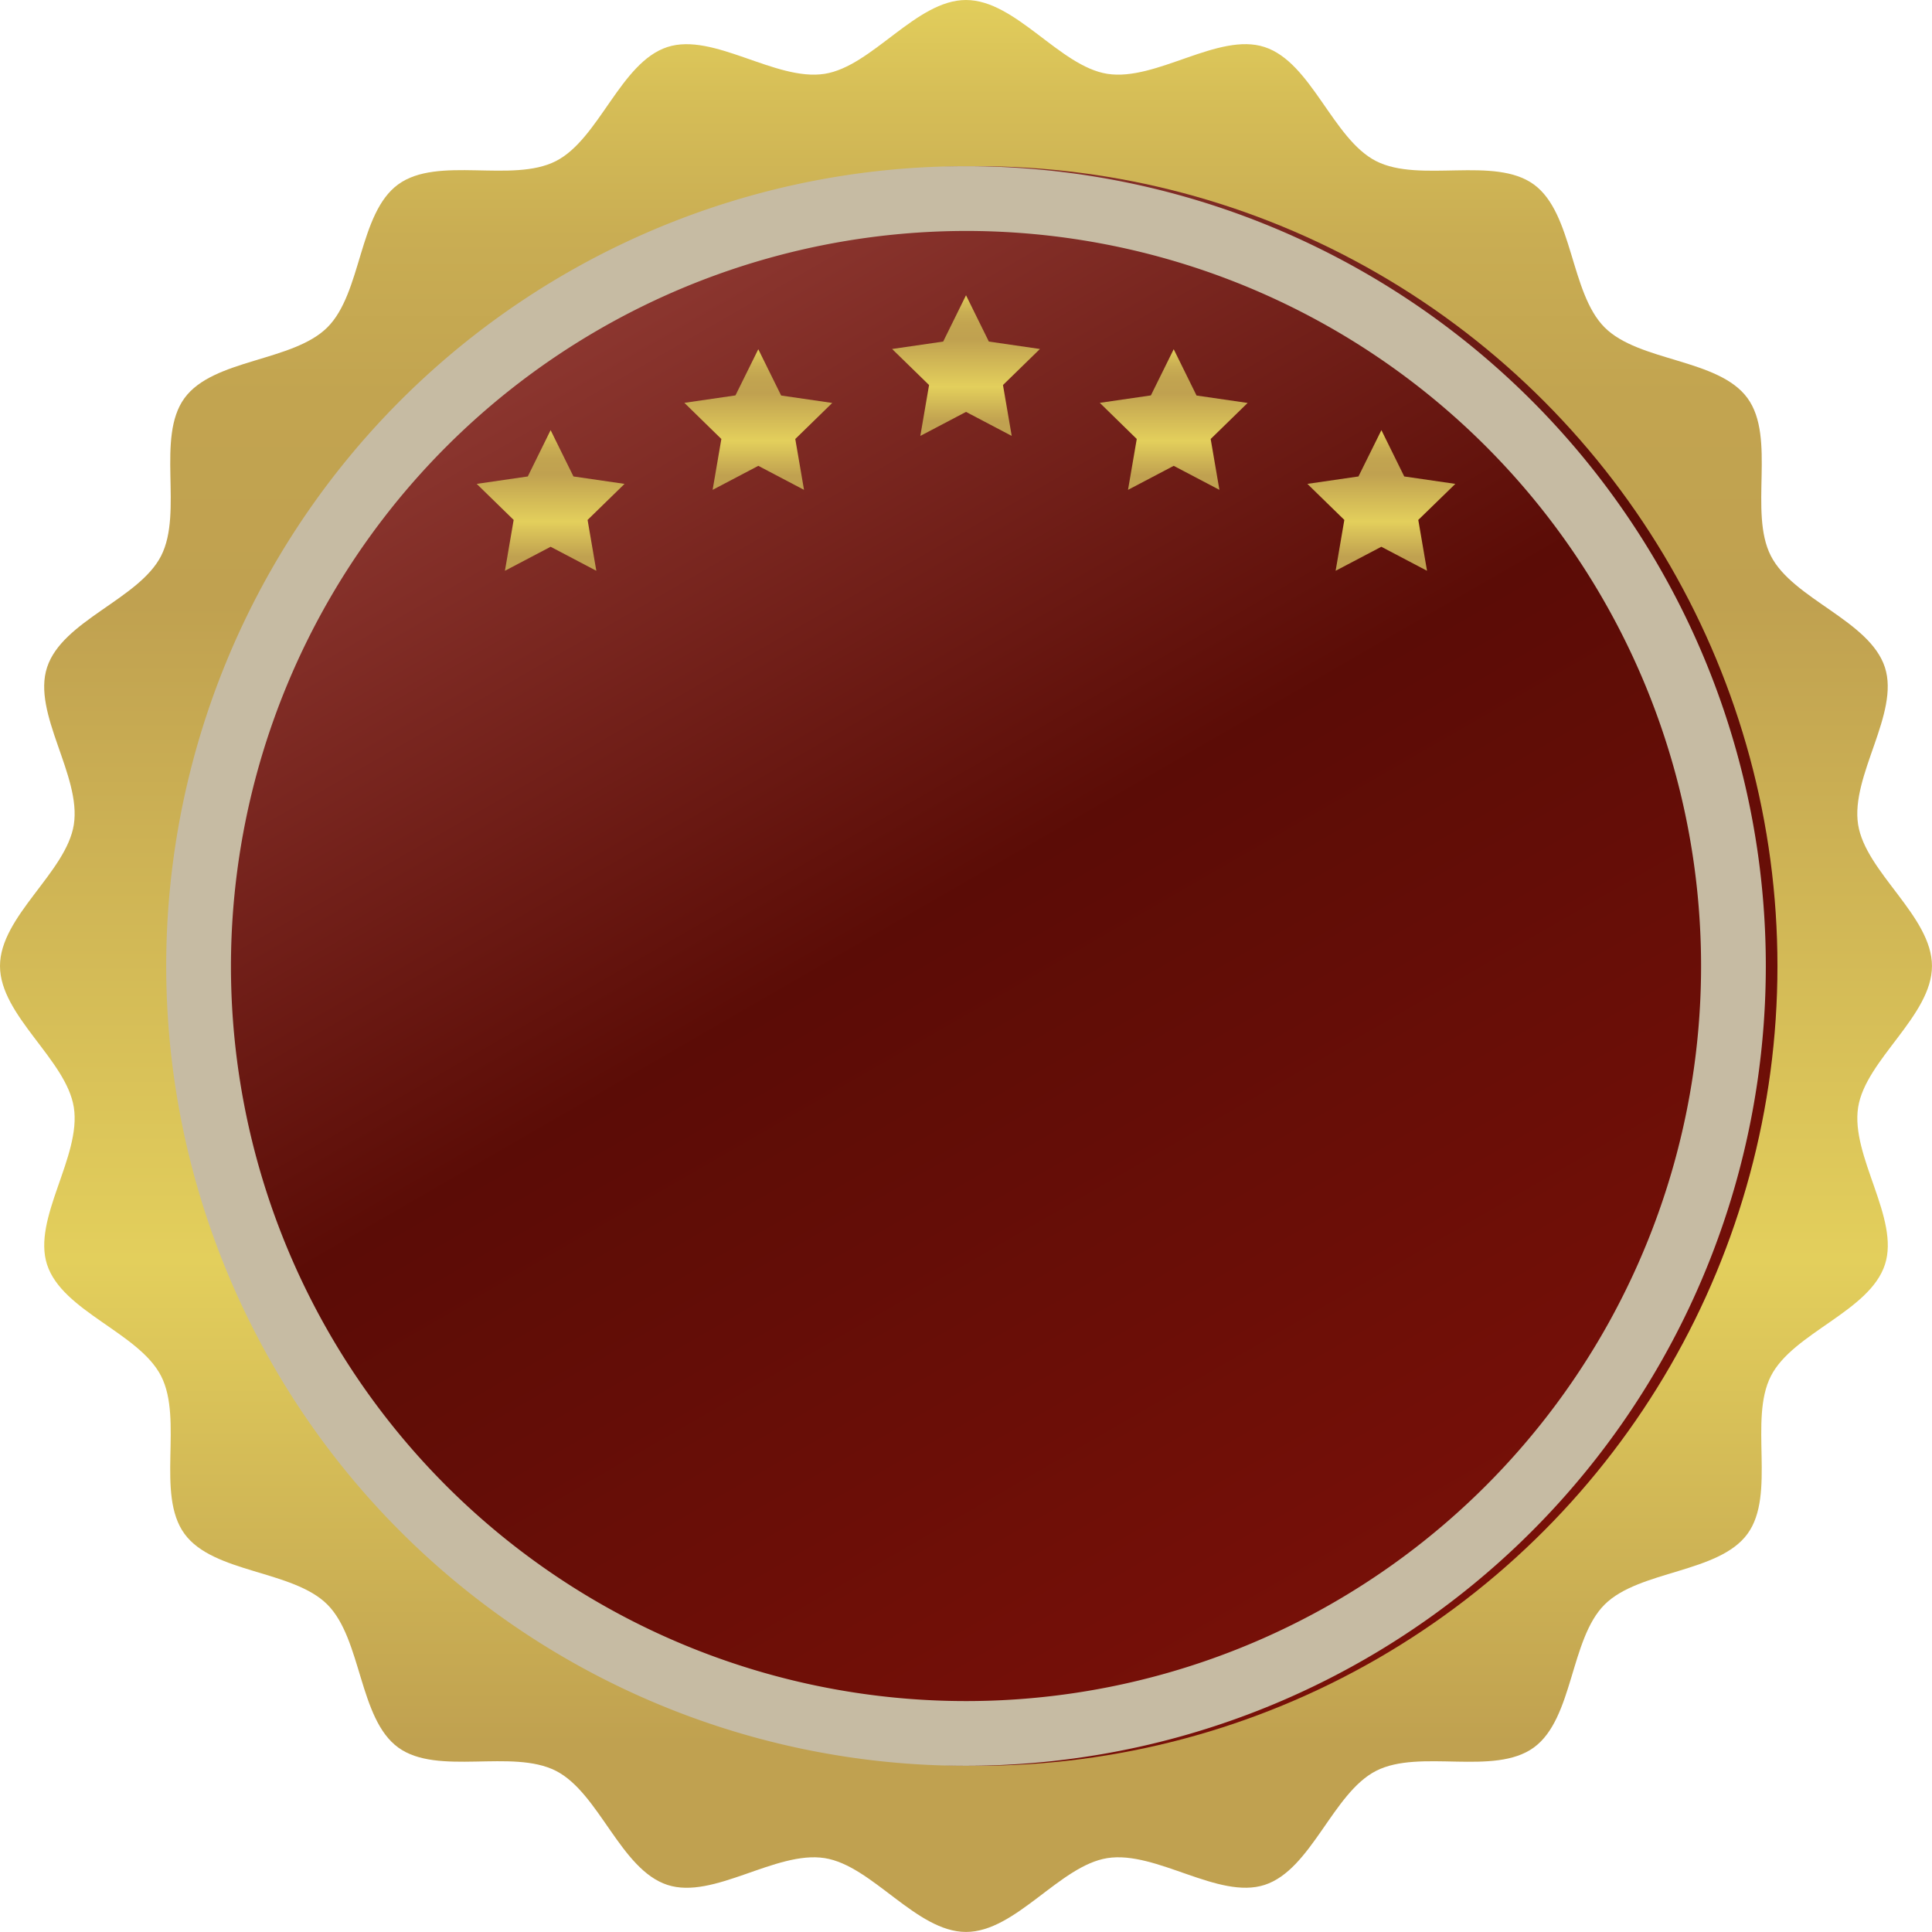 <svg xmlns="http://www.w3.org/2000/svg" xmlns:xlink="http://www.w3.org/1999/xlink" width="69.207" height="69.206" viewBox="0 0 69.207 69.206">
  <defs>
    <linearGradient id="linear-gradient" x1="0.5" x2="0.5" y2="1" gradientUnits="objectBoundingBox">
      <stop offset="0" stop-color="#e3cf5c"/>
      <stop offset="0.053" stop-color="#d6be57"/>
      <stop offset="0.126" stop-color="#c9ad53"/>
      <stop offset="0.207" stop-color="#c2a450"/>
      <stop offset="0.314" stop-color="#c0a150"/>
      <stop offset="0.651" stop-color="#e3cf5c"/>
      <stop offset="0.899" stop-color="#c0a150"/>
    </linearGradient>
    <linearGradient id="linear-gradient-2" x1="0.25" y1="0.067" x2="0.75" y2="0.933" gradientUnits="objectBoundingBox">
      <stop offset="0" stop-color="#8f3932"/>
      <stop offset="0.455" stop-color="#5b0c06"/>
      <stop offset="1" stop-color="#781008"/>
    </linearGradient>
  </defs>
  <g id="Group_7477" data-name="Group 7477" transform="translate(-288.629 -298.25)">
    <path id="Path_45" data-name="Path 45" d="M577.835,87.354c0,1.782-2.377,3.357-2.645,5.063-.275,1.752,1.5,3.981.96,5.632-.546,1.68-3.294,2.442-4.085,3.994-.8,1.568.191,4.238-.837,5.651s-3.881,1.3-5.12,2.535-1.116,4.087-2.535,5.12-4.084.036-5.651.837c-1.552.792-2.313,3.54-3.993,4.085-1.651.536-3.88-1.235-5.632-.96-1.706.268-3.281,2.645-5.063,2.645s-3.357-2.377-5.064-2.645c-1.752-.275-3.981,1.5-5.632.96-1.68-.546-2.442-3.293-3.994-4.085-1.568-.8-4.239.191-5.651-.837s-1.3-3.881-2.536-5.12-4.087-1.116-5.12-2.535-.036-4.084-.837-5.651c-.792-1.552-3.54-2.314-4.085-3.993-.536-1.651,1.235-3.88.959-5.632-.268-1.707-2.645-3.282-2.645-5.064s2.377-3.357,2.645-5.064c.275-1.752-1.5-3.981-.959-5.632.545-1.68,3.293-2.442,4.085-3.994.8-1.568-.192-4.238.837-5.651s3.881-1.3,5.12-2.536,1.116-4.086,2.535-5.12,4.083-.036,5.651-.836c1.552-.792,2.314-3.54,3.993-4.085,1.651-.536,3.88,1.235,5.632.96,1.707-.268,3.282-2.645,5.064-2.645s3.357,2.377,5.063,2.645c1.752.275,3.982-1.5,5.632-.96,1.68.545,2.442,3.293,3.994,4.085,1.568.8,4.238-.191,5.651.837s1.3,3.881,2.535,5.12,4.087,1.116,5.12,2.535.036,4.084.837,5.651c.792,1.552,3.54,2.314,4.085,3.993.536,1.651-1.235,3.88-.96,5.632C575.459,84,577.835,85.572,577.835,87.354Z" transform="translate(-220 245.499)" fill="url(#linear-gradient)"/>
    <circle id="Ellipse_3" data-name="Ellipse 3" cx="28.65" cy="28.65" r="28.65" transform="translate(295 304.203)" fill="url(#linear-gradient-2)"/>
    <g id="Group_26" data-name="Group 26" transform="translate(294.582 304.203)">
      <g id="Group_25" data-name="Group 25" transform="translate(0 0)" style="mix-blend-mode: multiply;isolation: isolate">
        <path id="Path_46" data-name="Path 46" d="M551.617,69.408a26.331,26.331,0,1,1-26.331,26.331,26.36,26.36,0,0,1,26.331-26.331m0-2.32a28.65,28.65,0,1,0,28.65,28.651,28.651,28.651,0,0,0-28.65-28.651Z" transform="translate(-522.966 -67.088)" fill="#c6bba3"/>
      </g>
    </g>
    <g id="Group_28" data-name="Group 28" transform="translate(305.703 308.827)">
      <path id="Path_47" data-name="Path 47" d="M552.4,89.862l.818,1.658,1.83.266-1.324,1.291.313,1.822-1.637-.86-1.637.86.313-1.822-1.324-1.291,1.83-.266Z" transform="translate(-549.75 -85.03)" fill="url(#linear-gradient)"/>
      <path id="Path_48" data-name="Path 48" d="M570.319,82.88l.819,1.658,1.83.266-1.324,1.291.313,1.822-1.637-.86-1.637.86.313-1.822L567.671,84.8l1.83-.266Z" transform="translate(-560.23 -80.947)" fill="url(#linear-gradient)"/>
      <path id="Path_49" data-name="Path 49" d="M588.239,78.225l.818,1.658,1.83.266-1.324,1.291.313,1.823-1.637-.86-1.637.86.313-1.823-1.324-1.291,1.83-.266Z" transform="translate(-570.709 -78.225)" fill="url(#linear-gradient)"/>
      <path id="Path_50" data-name="Path 50" d="M606.159,82.88l.818,1.658,1.83.266-1.324,1.291.313,1.822-1.637-.86-1.637.86.313-1.822L603.511,84.8l1.83-.266Z" transform="translate(-581.189 -80.947)" fill="url(#linear-gradient)"/>
      <path id="Path_51" data-name="Path 51" d="M624.079,89.862l.818,1.658,1.83.266L625.4,93.077l.313,1.822-1.637-.86-1.637.86.312-1.822-1.324-1.291,1.83-.266Z" transform="translate(-591.669 -85.03)" fill="url(#linear-gradient)"/>
    </g>
  </g>
</svg>
